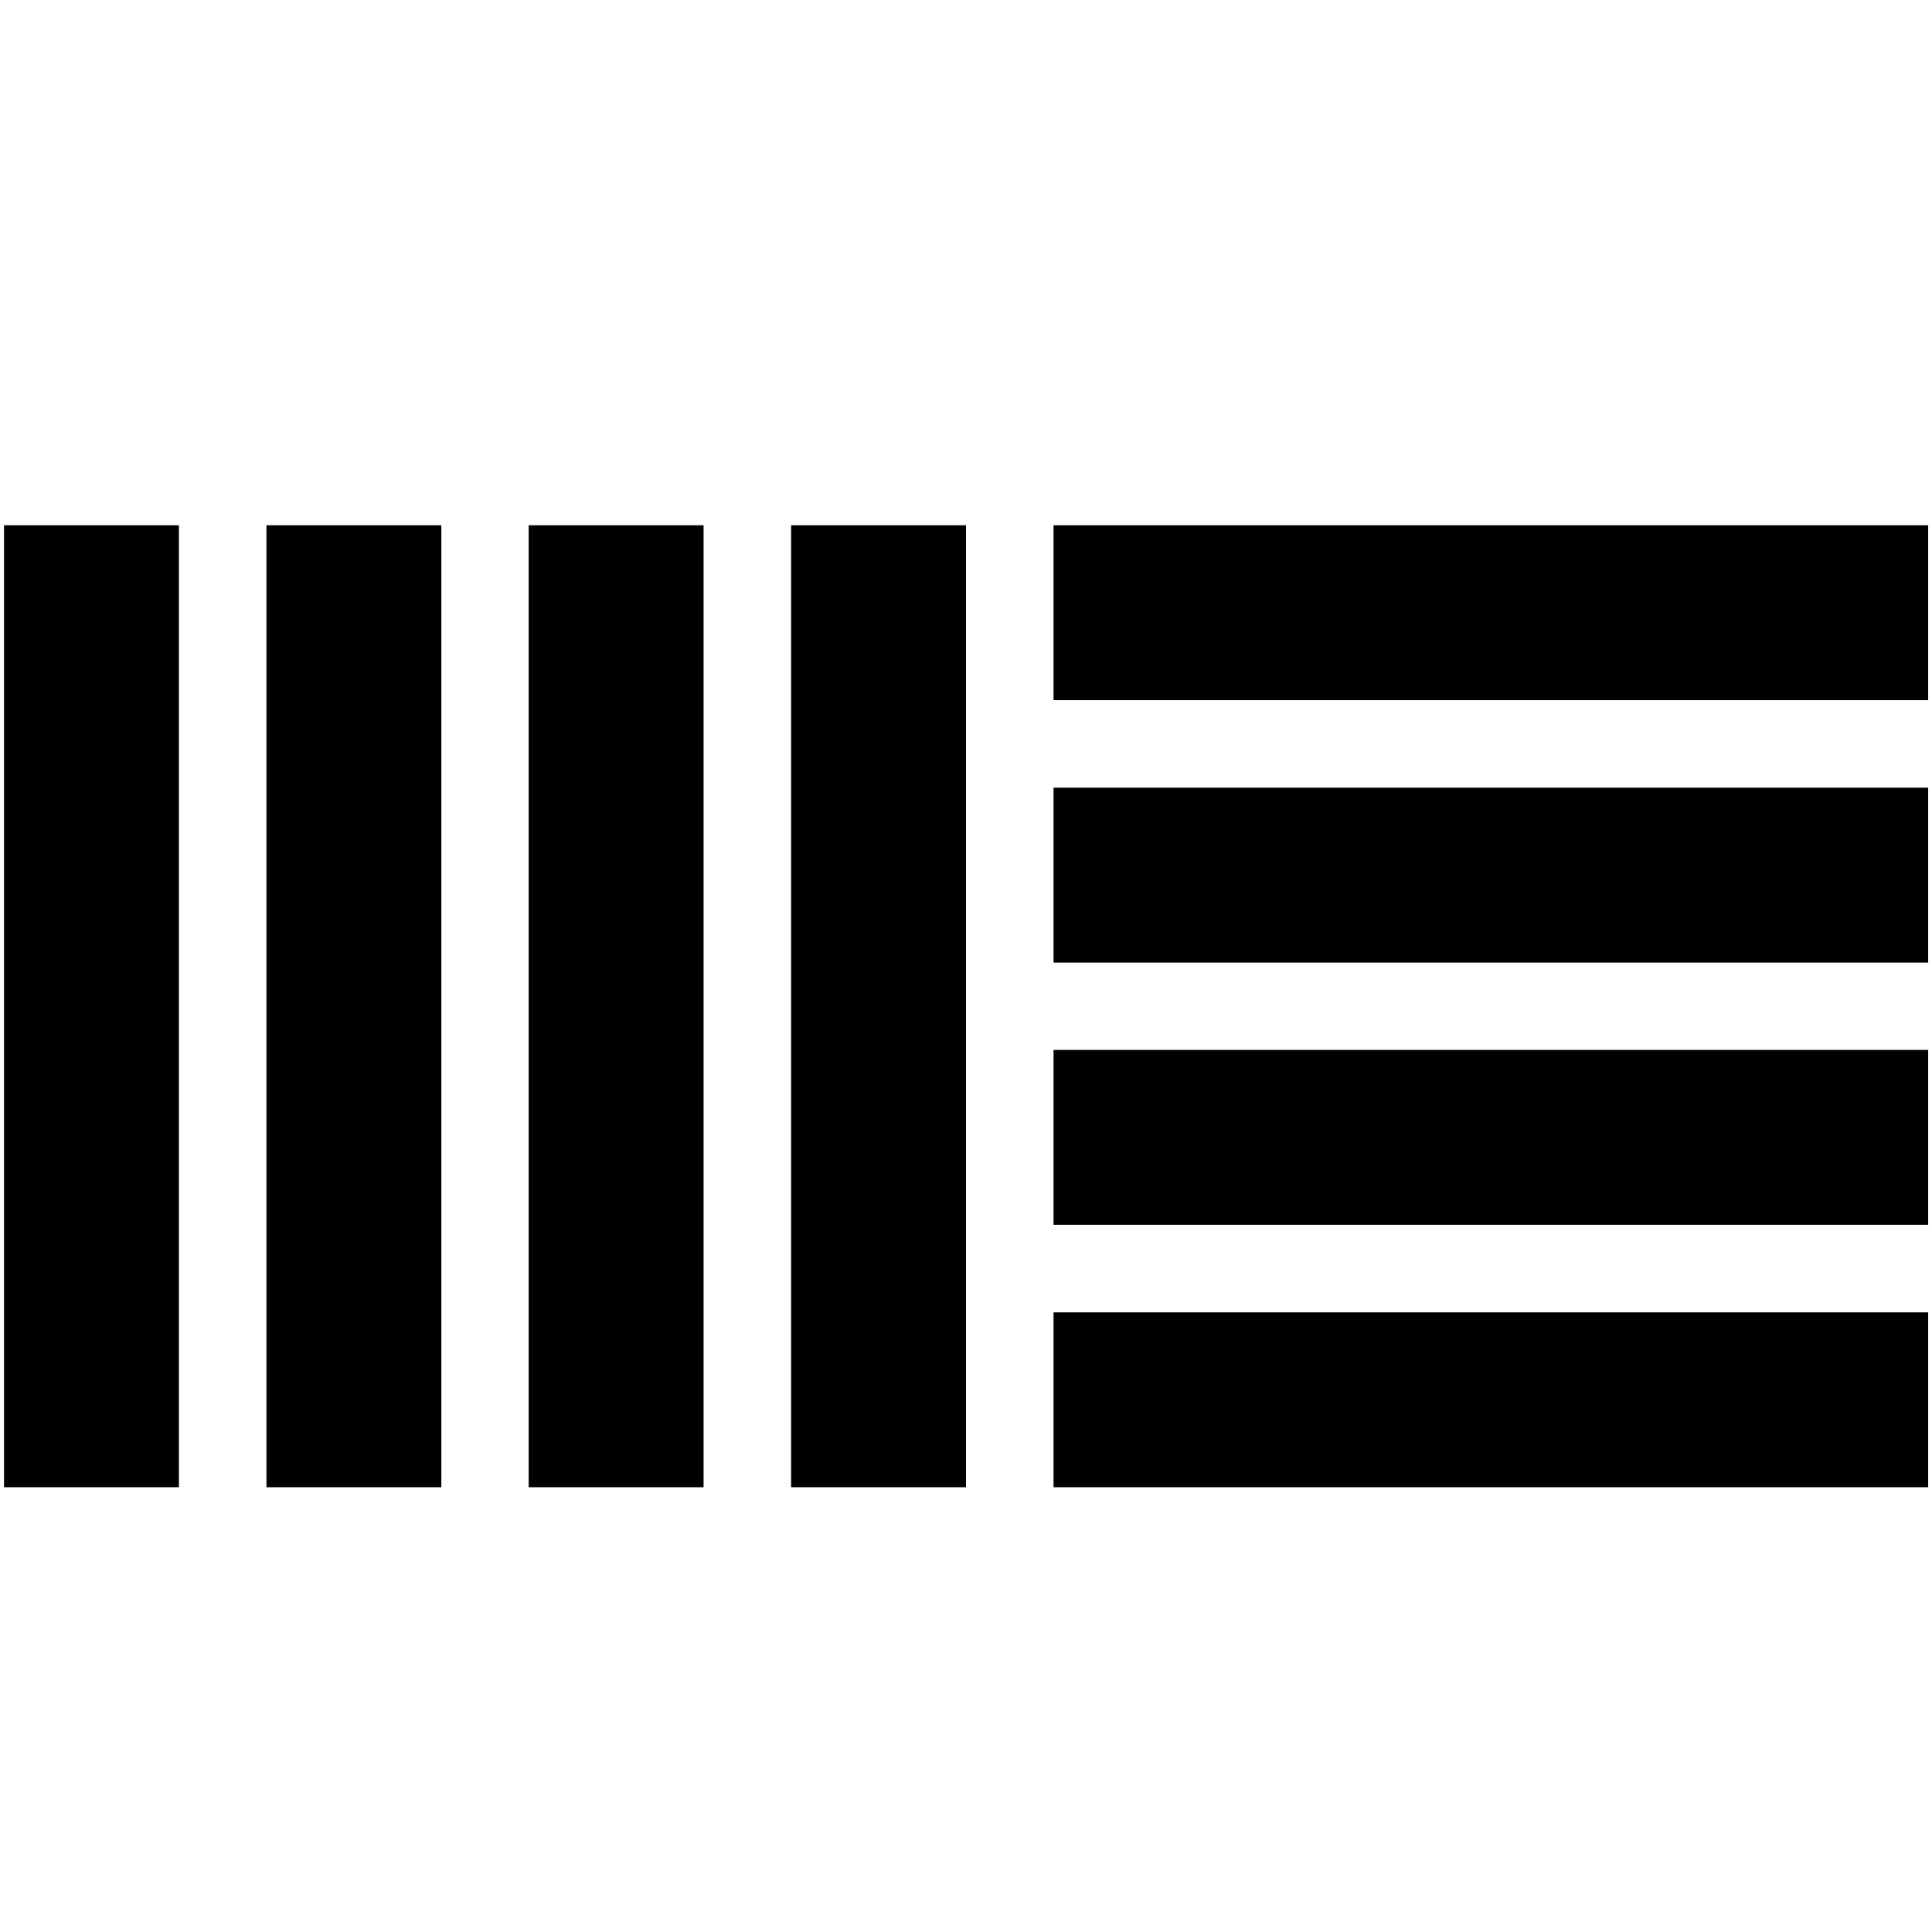 <?xml version="1.0" encoding="UTF-8"?>
<svg xmlns="http://www.w3.org/2000/svg" version="1.1" viewBox="0 0 96 96">
  <!-- Generator: Adobe Illustrator 28.6.0, SVG Export Plug-In . SVG Version: 1.2.0 Build 709)  -->
  <g>
    <g id="Layer_1">
      <path d="M.2,26.1v47.8h8.69V26.1H.2ZM13.24,26.1v47.8h8.69V26.1h-8.69ZM26.27,26.1v47.8h8.69V26.1h-8.69ZM39.31,26.1v47.8h8.69V26.1h-8.69ZM52.35,26.1v8.69h43.46v-8.69h-43.46ZM52.35,39.14v8.69h43.46v-8.69h-43.46ZM52.35,52.17v8.69h43.46v-8.69h-43.46ZM52.35,65.21v8.69h43.46v-8.69h-43.46Z"/>
    </g>
  </g>
</svg>